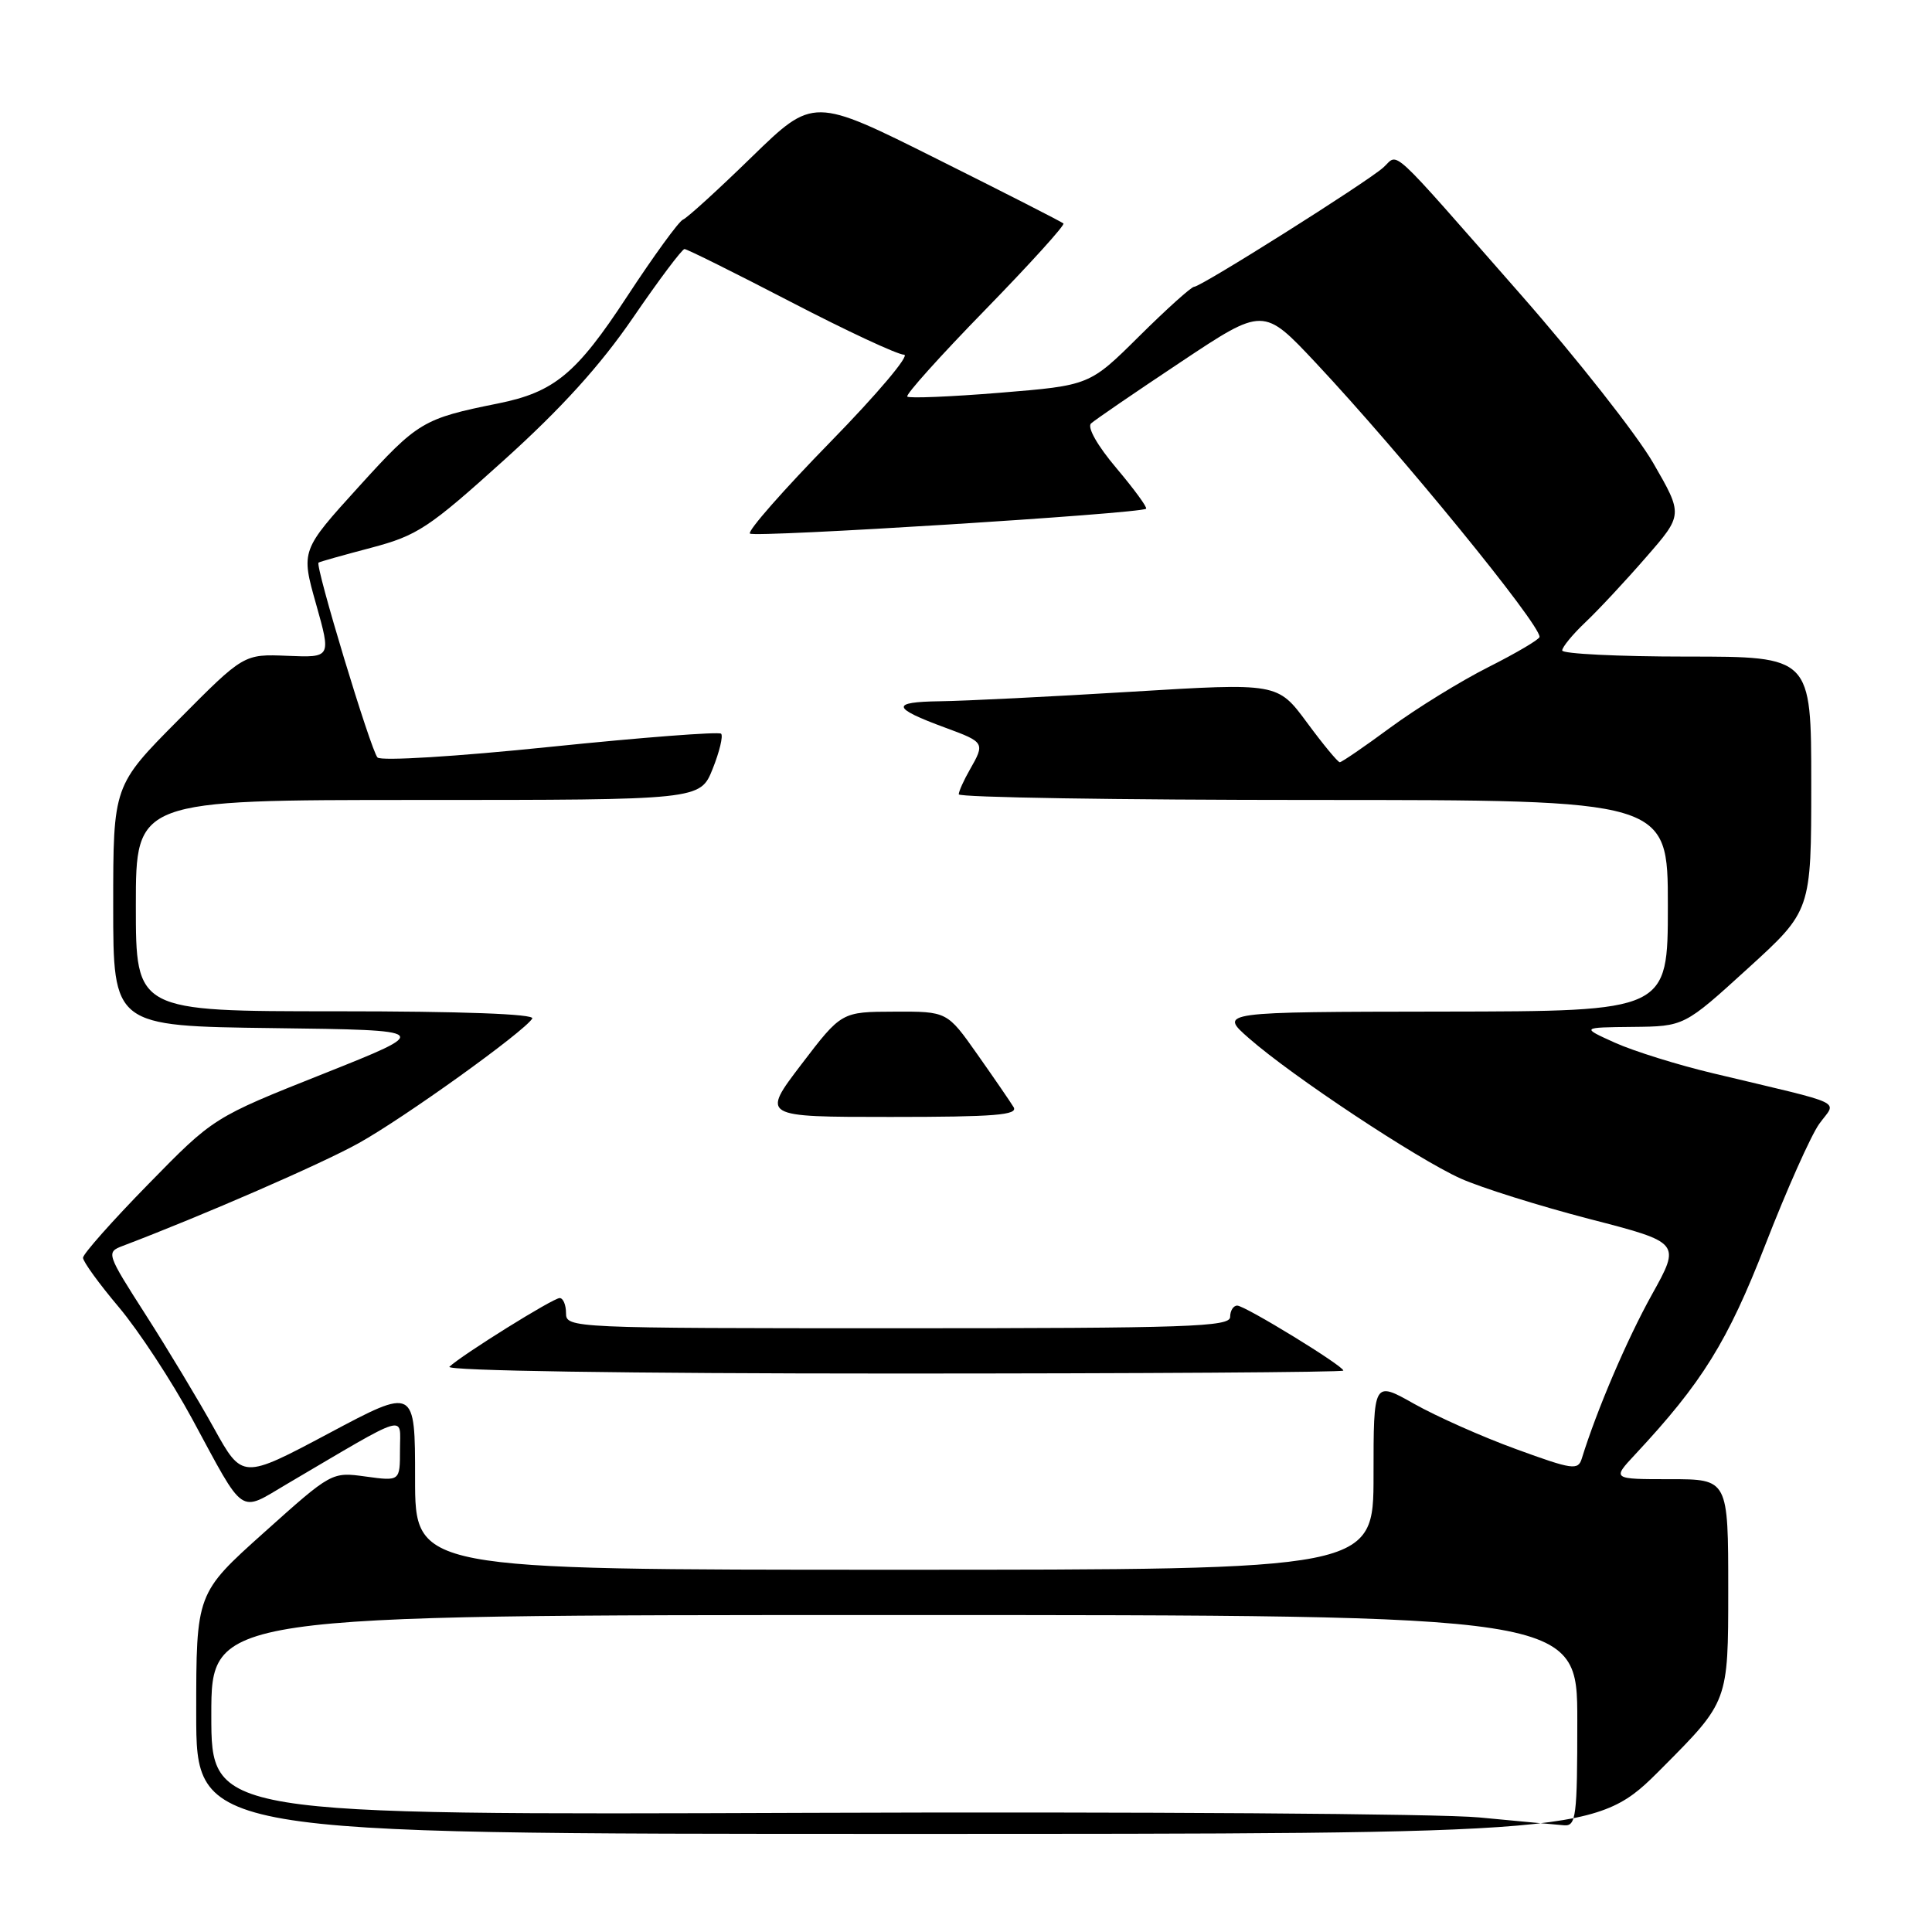 <?xml version="1.0" encoding="UTF-8" standalone="no"?>
<!DOCTYPE svg PUBLIC "-//W3C//DTD SVG 1.1//EN" "http://www.w3.org/Graphics/SVG/1.1/DTD/svg11.dtd" >
<svg xmlns="http://www.w3.org/2000/svg" xmlns:xlink="http://www.w3.org/1999/xlink" version="1.1" viewBox="0 0 256 256">
 <g >
 <path fill="currentColor"
d=" M 220.27 234.23 C 229.00 225.46 229.00 225.46 229.00 210.73 C 229.00 196.00 229.00 196.00 221.30 196.00 C 213.61 196.00 213.61 196.00 216.64 192.75 C 225.54 183.22 228.92 177.78 233.93 164.90 C 236.74 157.67 239.94 150.49 241.05 148.93 C 243.35 145.71 245.11 146.55 227.00 142.22 C 222.32 141.11 216.47 139.28 214.00 138.17 C 209.50 136.14 209.50 136.14 216.33 136.07 C 223.17 136.00 223.17 136.00 231.58 128.34 C 240.00 120.68 240.00 120.68 240.00 103.84 C 240.00 87.00 240.00 87.00 223.50 87.00 C 214.43 87.00 207.00 86.63 207.00 86.19 C 207.00 85.74 208.39 84.05 210.09 82.44 C 211.80 80.82 215.40 76.96 218.10 73.85 C 223.02 68.21 223.02 68.21 219.06 61.35 C 216.88 57.58 208.97 47.53 201.48 39.00 C 183.56 18.60 185.42 20.32 183.28 22.21 C 181.02 24.21 159.15 38.00 158.23 38.00 C 157.86 38.00 154.59 40.94 150.96 44.54 C 144.38 51.07 144.38 51.07 132.52 52.04 C 126.01 52.57 120.47 52.80 120.22 52.55 C 119.97 52.30 124.62 47.13 130.55 41.05 C 136.47 34.97 141.14 29.82 140.91 29.61 C 140.69 29.40 133.14 25.55 124.13 21.05 C 107.77 12.87 107.77 12.87 99.63 20.78 C 95.16 25.14 91.05 28.88 90.50 29.10 C 89.95 29.32 86.61 33.92 83.07 39.32 C 76.39 49.52 73.45 51.96 66.00 53.46 C 56.06 55.46 55.35 55.88 47.55 64.48 C 39.87 72.94 39.87 72.94 41.88 80.04 C 43.88 87.14 43.88 87.14 38.09 86.90 C 32.30 86.66 32.30 86.66 23.65 95.38 C 15.00 104.09 15.00 104.09 15.00 120.02 C 15.00 135.96 15.00 135.96 36.18 136.23 C 57.36 136.50 57.36 136.50 42.83 142.29 C 28.29 148.07 28.29 148.07 19.65 156.91 C 14.89 161.77 11.00 166.16 11.00 166.66 C 11.00 167.17 13.14 170.12 15.75 173.21 C 18.36 176.31 22.74 182.98 25.48 188.04 C 32.52 201.07 31.59 200.43 38.00 196.65 C 54.40 187.00 53.00 187.42 53.00 192.09 C 53.00 196.27 53.00 196.27 48.47 195.65 C 43.95 195.03 43.95 195.03 34.97 203.08 C 26.00 211.12 26.00 211.12 26.00 227.06 C 26.00 243.00 26.00 243.00 118.77 243.00 C 211.54 243.00 211.54 243.00 220.27 234.23 Z  M 196.00 240.82 C 190.78 240.32 150.84 240.05 107.25 240.21 C 28.00 240.50 28.00 240.50 28.00 227.25 C 28.00 214.00 28.00 214.00 118.50 214.00 C 209.00 214.00 209.00 214.00 209.00 228.00 C 209.00 240.72 208.84 241.99 207.25 241.86 C 206.29 241.79 201.22 241.32 196.00 240.82 Z  M 55.00 195.92 C 55.00 183.83 55.00 183.83 43.56 189.93 C 32.11 196.02 32.11 196.02 28.36 189.26 C 26.30 185.54 22.23 178.78 19.31 174.22 C 14.11 166.10 14.05 165.93 16.26 165.09 C 26.92 161.04 42.59 154.22 47.50 151.49 C 53.54 148.14 69.43 136.73 70.53 134.96 C 70.90 134.36 61.18 134.00 44.56 134.00 C 18.00 134.00 18.00 134.00 18.00 120.00 C 18.00 106.00 18.00 106.00 55.39 106.00 C 92.78 106.00 92.78 106.00 94.43 101.88 C 95.34 99.61 95.84 97.51 95.55 97.22 C 95.26 96.93 85.08 97.71 72.93 98.96 C 60.47 100.25 50.48 100.86 50.02 100.37 C 49.14 99.44 41.71 74.89 42.21 74.55 C 42.37 74.43 45.51 73.55 49.19 72.58 C 55.30 70.96 56.80 69.98 66.77 60.98 C 74.39 54.11 79.55 48.42 83.89 42.08 C 87.31 37.08 90.38 33.00 90.70 33.00 C 91.03 33.00 97.36 36.15 104.78 40.00 C 112.19 43.85 118.95 47.00 119.79 47.00 C 120.63 47.00 116.25 52.20 110.04 58.55 C 103.84 64.90 99.03 70.36 99.37 70.70 C 99.93 71.26 151.07 68.06 151.86 67.41 C 152.06 67.25 150.29 64.83 147.93 62.03 C 145.40 59.04 144.03 56.61 144.57 56.11 C 145.08 55.64 150.43 51.98 156.46 47.97 C 167.41 40.68 167.41 40.68 174.36 48.09 C 185.60 60.08 204.00 82.61 204.00 84.39 C 204.00 84.71 200.96 86.51 197.25 88.38 C 193.54 90.25 187.69 93.86 184.25 96.39 C 180.81 98.93 177.78 101.00 177.53 101.00 C 177.27 101.00 175.31 98.63 173.18 95.74 C 169.29 90.48 169.29 90.48 149.90 91.66 C 139.23 92.31 127.82 92.88 124.55 92.92 C 117.97 93.01 118.13 93.80 125.25 96.42 C 130.49 98.35 130.54 98.43 128.50 102.00 C 127.71 103.38 127.05 104.84 127.04 105.25 C 127.02 105.66 148.15 106.00 174.00 106.00 C 221.00 106.00 221.00 106.00 221.00 120.00 C 221.00 134.00 221.00 134.00 191.25 134.04 C 161.50 134.08 161.50 134.08 165.50 137.58 C 171.27 142.64 187.75 153.55 193.54 156.16 C 196.27 157.38 203.95 159.79 210.61 161.52 C 222.72 164.65 222.72 164.65 218.87 171.57 C 215.58 177.49 211.59 186.82 209.60 193.25 C 209.11 194.86 208.38 194.75 200.90 192.02 C 196.41 190.39 190.33 187.68 187.37 186.01 C 182.00 182.98 182.00 182.98 182.00 195.49 C 182.00 208.00 182.00 208.00 118.50 208.00 C 55.00 208.00 55.00 208.00 55.00 195.92 Z  M 178.00 181.61 C 178.00 180.98 164.97 173.00 163.94 173.00 C 163.42 173.00 163.00 173.68 163.00 174.50 C 163.00 175.81 157.44 176.00 119.00 176.00 C 75.67 176.00 75.00 175.97 75.00 174.00 C 75.00 172.90 74.62 172.00 74.16 172.00 C 73.28 172.00 61.24 179.51 59.55 181.10 C 58.99 181.63 83.01 182.00 118.30 182.00 C 151.14 182.00 178.00 181.83 178.00 181.61 Z  M 134.30 146.69 C 133.86 145.97 131.70 142.82 129.50 139.70 C 125.50 134.02 125.50 134.02 118.50 134.05 C 111.50 134.07 111.50 134.07 106.19 141.03 C 100.88 148.00 100.88 148.00 117.99 148.00 C 131.85 148.00 134.95 147.75 134.30 146.69 Z "/>
</g>
</svg>